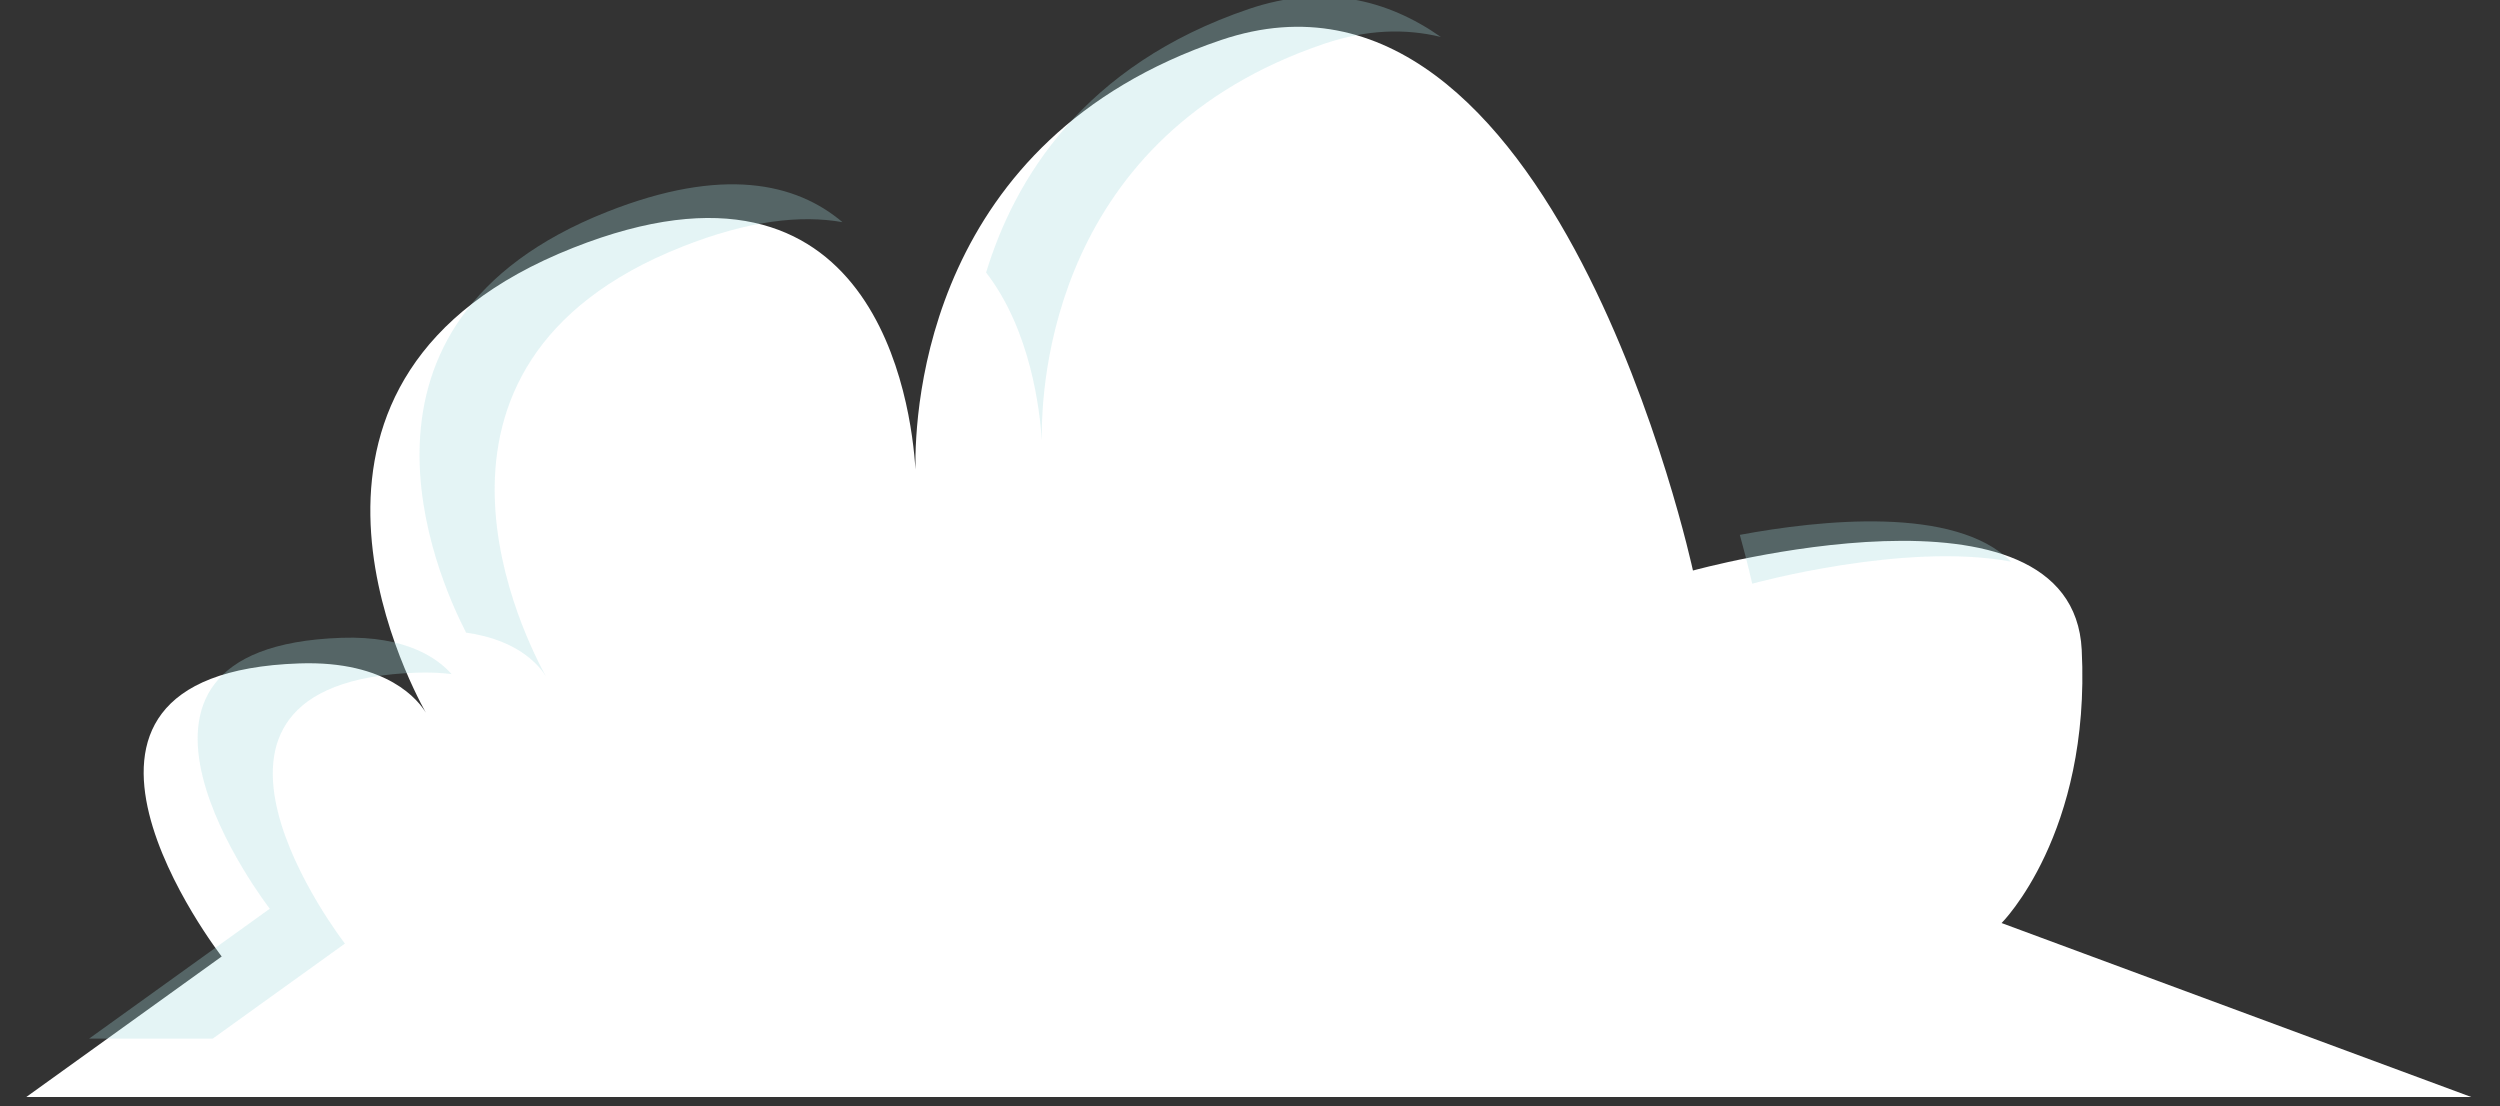<?xml version="1.0" encoding="UTF-8"?>
<!-- Created with Inkscape (http://www.inkscape.org/) -->
<svg id="svg11588" width="174" height="77" version="1.1" xmlns="http://www.w3.org/2000/svg" xmlns:cc="http://creativecommons.org/ns#" xmlns:dc="http://purl.org/dc/elements/1.1/" xmlns:rdf="http://www.w3.org/1999/02/22-rdf-syntax-ns#">
 <rect width="100%" height="100%" fill="#333333" stroke="none"/>
 <defs id="defs11590">
  <clipPath id="clipPath1100">
   <path id="path1102" d="m4397.9 10186h497.24v-269.91h-497.24v269.91z"/>
  </clipPath>
 </defs>
 <g id="layer1" transform="translate(22.367 -629.93)">
  <g id="g1092" transform="matrix(.269 0 0 -.269 149.63 706.28)">
   <path id="path1094" d="m0 0-121.51 45.005s23.094 23 20.733 70.663c-2.361 47.662-100.59 20.543-100.59 20.543s-35.911 166.42-122.1 137.26c-75.828-25.657-79.324-94.842-79.069-111.11-1.05 16.852-10.119 88.361-88.52 57.371-84.293-33.318-43.01-111.43-38.166-120.29-1.78 2.963-9.742 13.517-32.704 12.739-76.892-2.607-20.108-75.83-20.108-75.83l-50.556-36.349h632.59z" fill="#fff"/>
  </g>
  <g id="g1096" transform="matrix(.269 0 0 -.269 -1199.2 3369.7)">
   <g id="g1104">
    <g id="g1106" clip-path="url(#clipPath1100)" opacity=".3">
     <g id="g1108" transform="translate(4828.2 10034)">
      <path id="path1110" d="M 0,0 C 0,0 39.47,10.894 66.988,5.69 52.508,20.247 17.55,16.489 -3.202,12.631 -1.044,4.833 0,0 0,0" fill="#a4dbde"/>
     </g>
     <g id="g1112" transform="translate(4516.1 10010)">
      <path id="path1114" d="m0 0c-4.477 8.191-42.639 80.397 35.28 111.2 17.162 6.784 30.726 8.248 41.453 6.334-12.065 10.203-31.037 14.489-60.894 2.687-72.977-28.846-44.131-94.012-36.501-108.89 13.963-1.923 19.294-9.049 20.662-11.328" fill="#a4dbde"/>
     </g>
     <g id="g1116" transform="translate(4429.9 9916.3)">
      <path id="path1118" d="m0 0 34.187 24.58s-52.491 67.686 18.587 70.096c3.337 0.114 6.331-0.033 9.014-0.37-3.424 3.879-11.528 9.965-28.455 9.389-71.078-2.409-18.587-70.094-18.587-70.094l-46.734-33.601h31.988z" fill="#a4dbde"/>
     </g>
     <g id="g1120" transform="translate(4644.4 10071)">
      <path id="path1122" d="m 0,0 c -0.236,15.033 2.996,78.987 73.09,102.704 10.913,3.692 20.952,3.986 30.155,1.754 -13.967,9.774 -30.437,13.749 -49.596,7.267 C 10.807,97.229 -7.055,67.703 -14.416,43.502 -2.872,28.578 -0.49,7.858 0,0" fill="#a4dbde"/>
     </g>
    </g>
   </g>
  </g>
 </g>
</svg>

